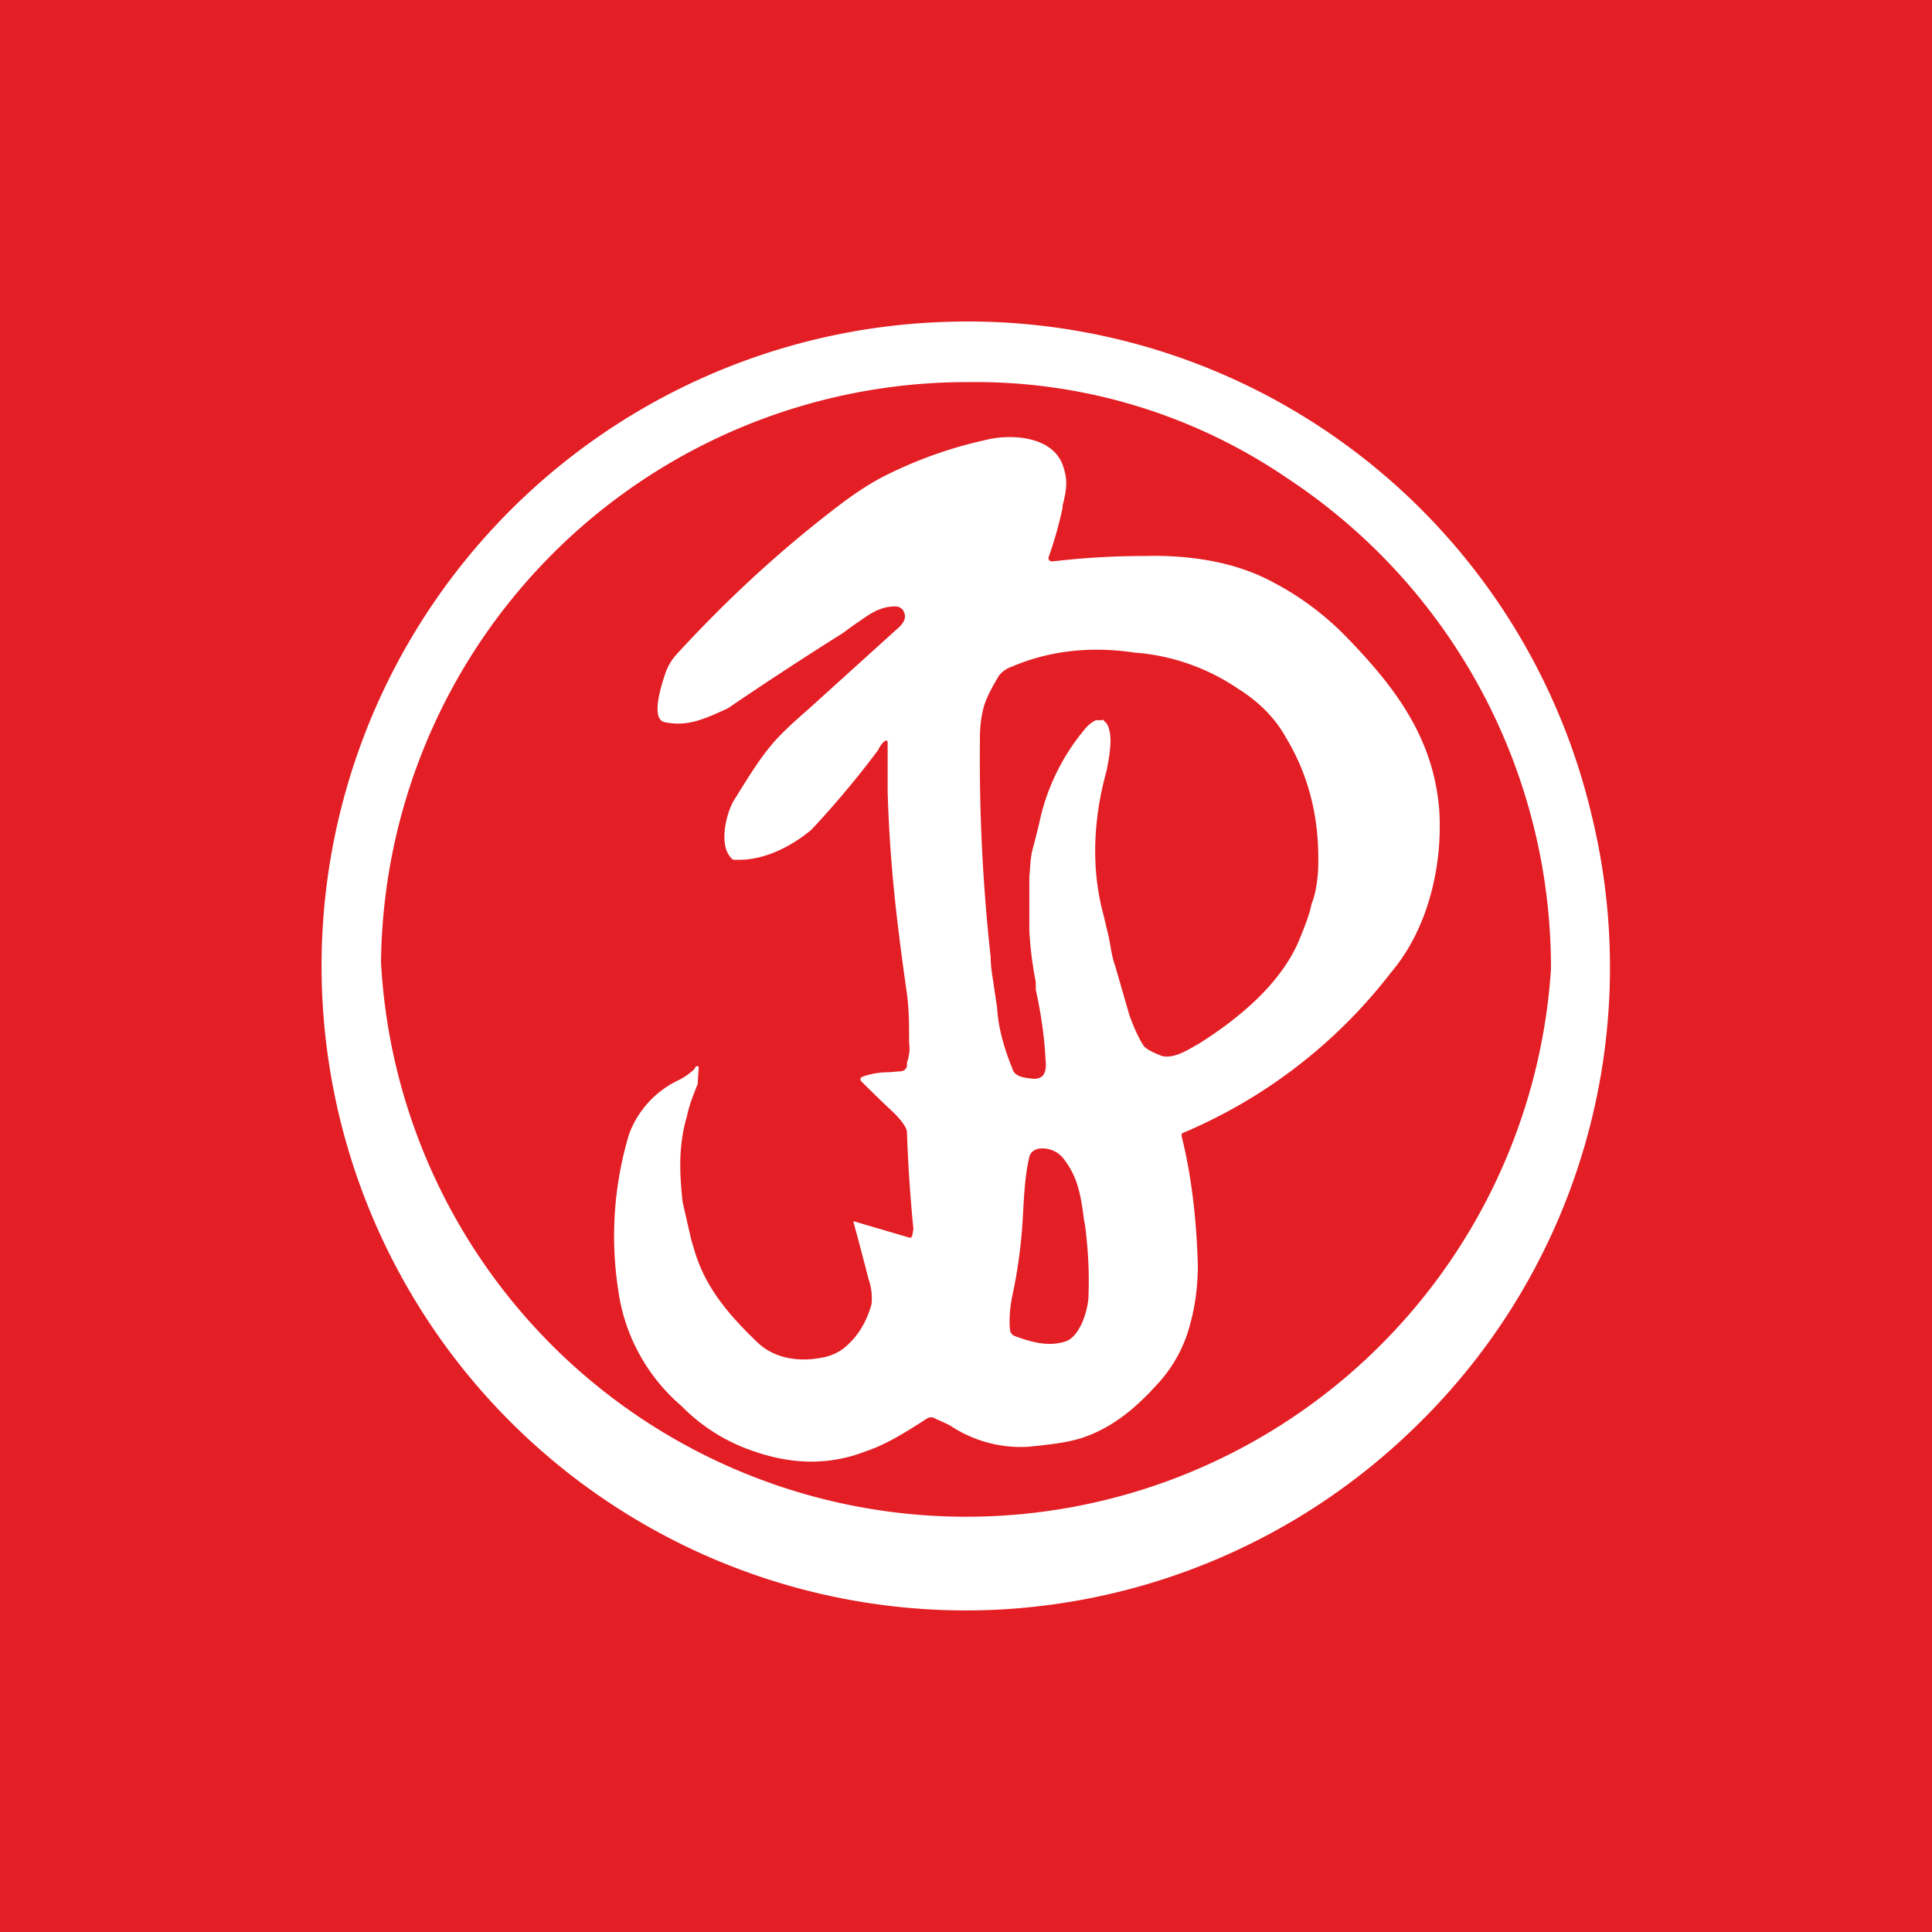 <!-- by TradingView --><svg width="18" height="18" viewBox="0 0 18 18" xmlns="http://www.w3.org/2000/svg"><path fill="#E31F25" d="M0 0h18v18H0z"/><path fill-rule="evenodd" d="M9.22 15a6 6 0 0 1-.44-12 5.97 5.97 0 0 1 6.05 4.6 5.96 5.96 0 0 1-1.65 5.7A6 6 0 0 1 9.22 15ZM9.03 3.56a5.15 5.15 0 0 1 2.97.9 5.46 5.46 0 0 1 2.45 4.57 5.46 5.46 0 0 1-10.9-.06 5.46 5.46 0 0 1 5.48-5.41ZM8.25 6.9c-.03.02-.05.05-.07.09a8.73 8.73 0 0 1-.62.74c-.19.16-.45.29-.7.28h-.03c-.14-.11-.07-.41 0-.54.13-.21.24-.39.35-.52.08-.1.2-.21.36-.35l.84-.76c.05-.05.07-.1.03-.16-.02-.02-.04-.03-.07-.03-.16 0-.26.09-.38.17l-.11.08a35.26 35.26 0 0 0-1.07.7c-.22.1-.37.17-.58.13-.15-.02-.03-.37 0-.46a.52.52 0 0 1 .1-.17c.44-.48.92-.93 1.45-1.34.18-.14.34-.25.5-.33.3-.15.61-.26.93-.33.23-.06.62-.04.72.23.05.14.04.22 0 .38v.02a3.63 3.63 0 0 1-.13.46.03.03 0 0 0 .03.04h.01c.26-.03.54-.05.86-.05.4-.01.84.05 1.2.25.25.13.47.3.65.48.47.48.84.96.89 1.65.03.52-.11 1.1-.45 1.5a4.8 4.8 0 0 1-1.95 1.5v.03c.1.4.14.83.15 1.2 0 .17-.02.36-.07.54a1.3 1.3 0 0 1-.32.58c-.2.22-.42.4-.7.49-.13.04-.29.06-.5.08a1.19 1.19 0 0 1-.72-.2 2.83 2.83 0 0 0-.13-.06c-.03-.02-.06-.02-.09 0-.2.13-.38.24-.56.3-.33.13-.68.13-1.05 0a1.69 1.69 0 0 1-.67-.42 1.73 1.73 0 0 1-.59-1.08 3.3 3.3 0 0 1 .1-1.45.9.9 0 0 1 .47-.51.62.62 0 0 0 .14-.1l.01-.02a.02.02 0 0 1 .03 0l-.01.16c-.04.1-.08.2-.1.3-.08.27-.07.53-.04.8l.08.35.03.1c.1.34.31.59.58.85.16.16.4.19.6.15a.47.47 0 0 0 .2-.08c.13-.1.22-.24.27-.42a.55.55 0 0 0-.03-.24 25.84 25.84 0 0 0-.14-.53h.01l.51.15h.02l.01-.02.01-.06a14 14 0 0 1-.06-.9c0-.05-.07-.13-.12-.18a12.8 12.8 0 0 1-.31-.3.04.04 0 0 1 0-.03l.02-.01a.72.72 0 0 1 .24-.04l.12-.01a.06.06 0 0 0 .05-.05V9.9c.02-.06.03-.12.02-.18 0-.17 0-.31-.02-.46-.1-.7-.16-1.23-.18-1.88V6.92a.02.02 0 0 0-.01-.02h-.01Zm2.02-.2.04.04c.07.11.02.33 0 .44-.12.43-.15.9-.03 1.34l.05.21c.02.1.03.19.06.27l.13.45c.03.09.09.23.14.3.03.03.09.06.17.09.1.02.21-.04.31-.1l.02-.01c.4-.25.8-.59.96-1.01.04-.1.08-.2.1-.3.03-.07.05-.17.06-.3.02-.45-.07-.87-.3-1.25-.1-.18-.25-.33-.44-.45a1.98 1.98 0 0 0-.97-.34c-.4-.06-.79-.02-1.14.13a.27.27 0 0 0-.12.08c-.06.1-.11.19-.14.28-.02.07-.04.17-.04.3a16.95 16.95 0 0 0 .1 2.05c0 .1.02.19.03.27l.03.2c.01.19.07.39.14.56.02.08.1.09.19.1.13.01.13-.1.12-.19-.01-.22-.05-.46-.09-.64v-.07a3.46 3.46 0 0 1-.06-.48v-.5c.01-.11.01-.2.04-.29l.05-.2a2 2 0 0 1 .43-.89.3.3 0 0 1 .1-.08h.06ZM9.7 10.7c-.05 0-.1.03-.11.08-.04.16-.05.37-.06.55a4.67 4.67 0 0 1-.1.75c-.02.1-.03.21-.02.31a.07.07 0 0 0 .05.06c.14.05.3.1.46.05.14-.04.21-.28.22-.4.01-.22 0-.44-.03-.68l-.01-.05c-.03-.24-.06-.4-.18-.56a.25.25 0 0 0-.22-.11Z" fill="#fff"/></svg>